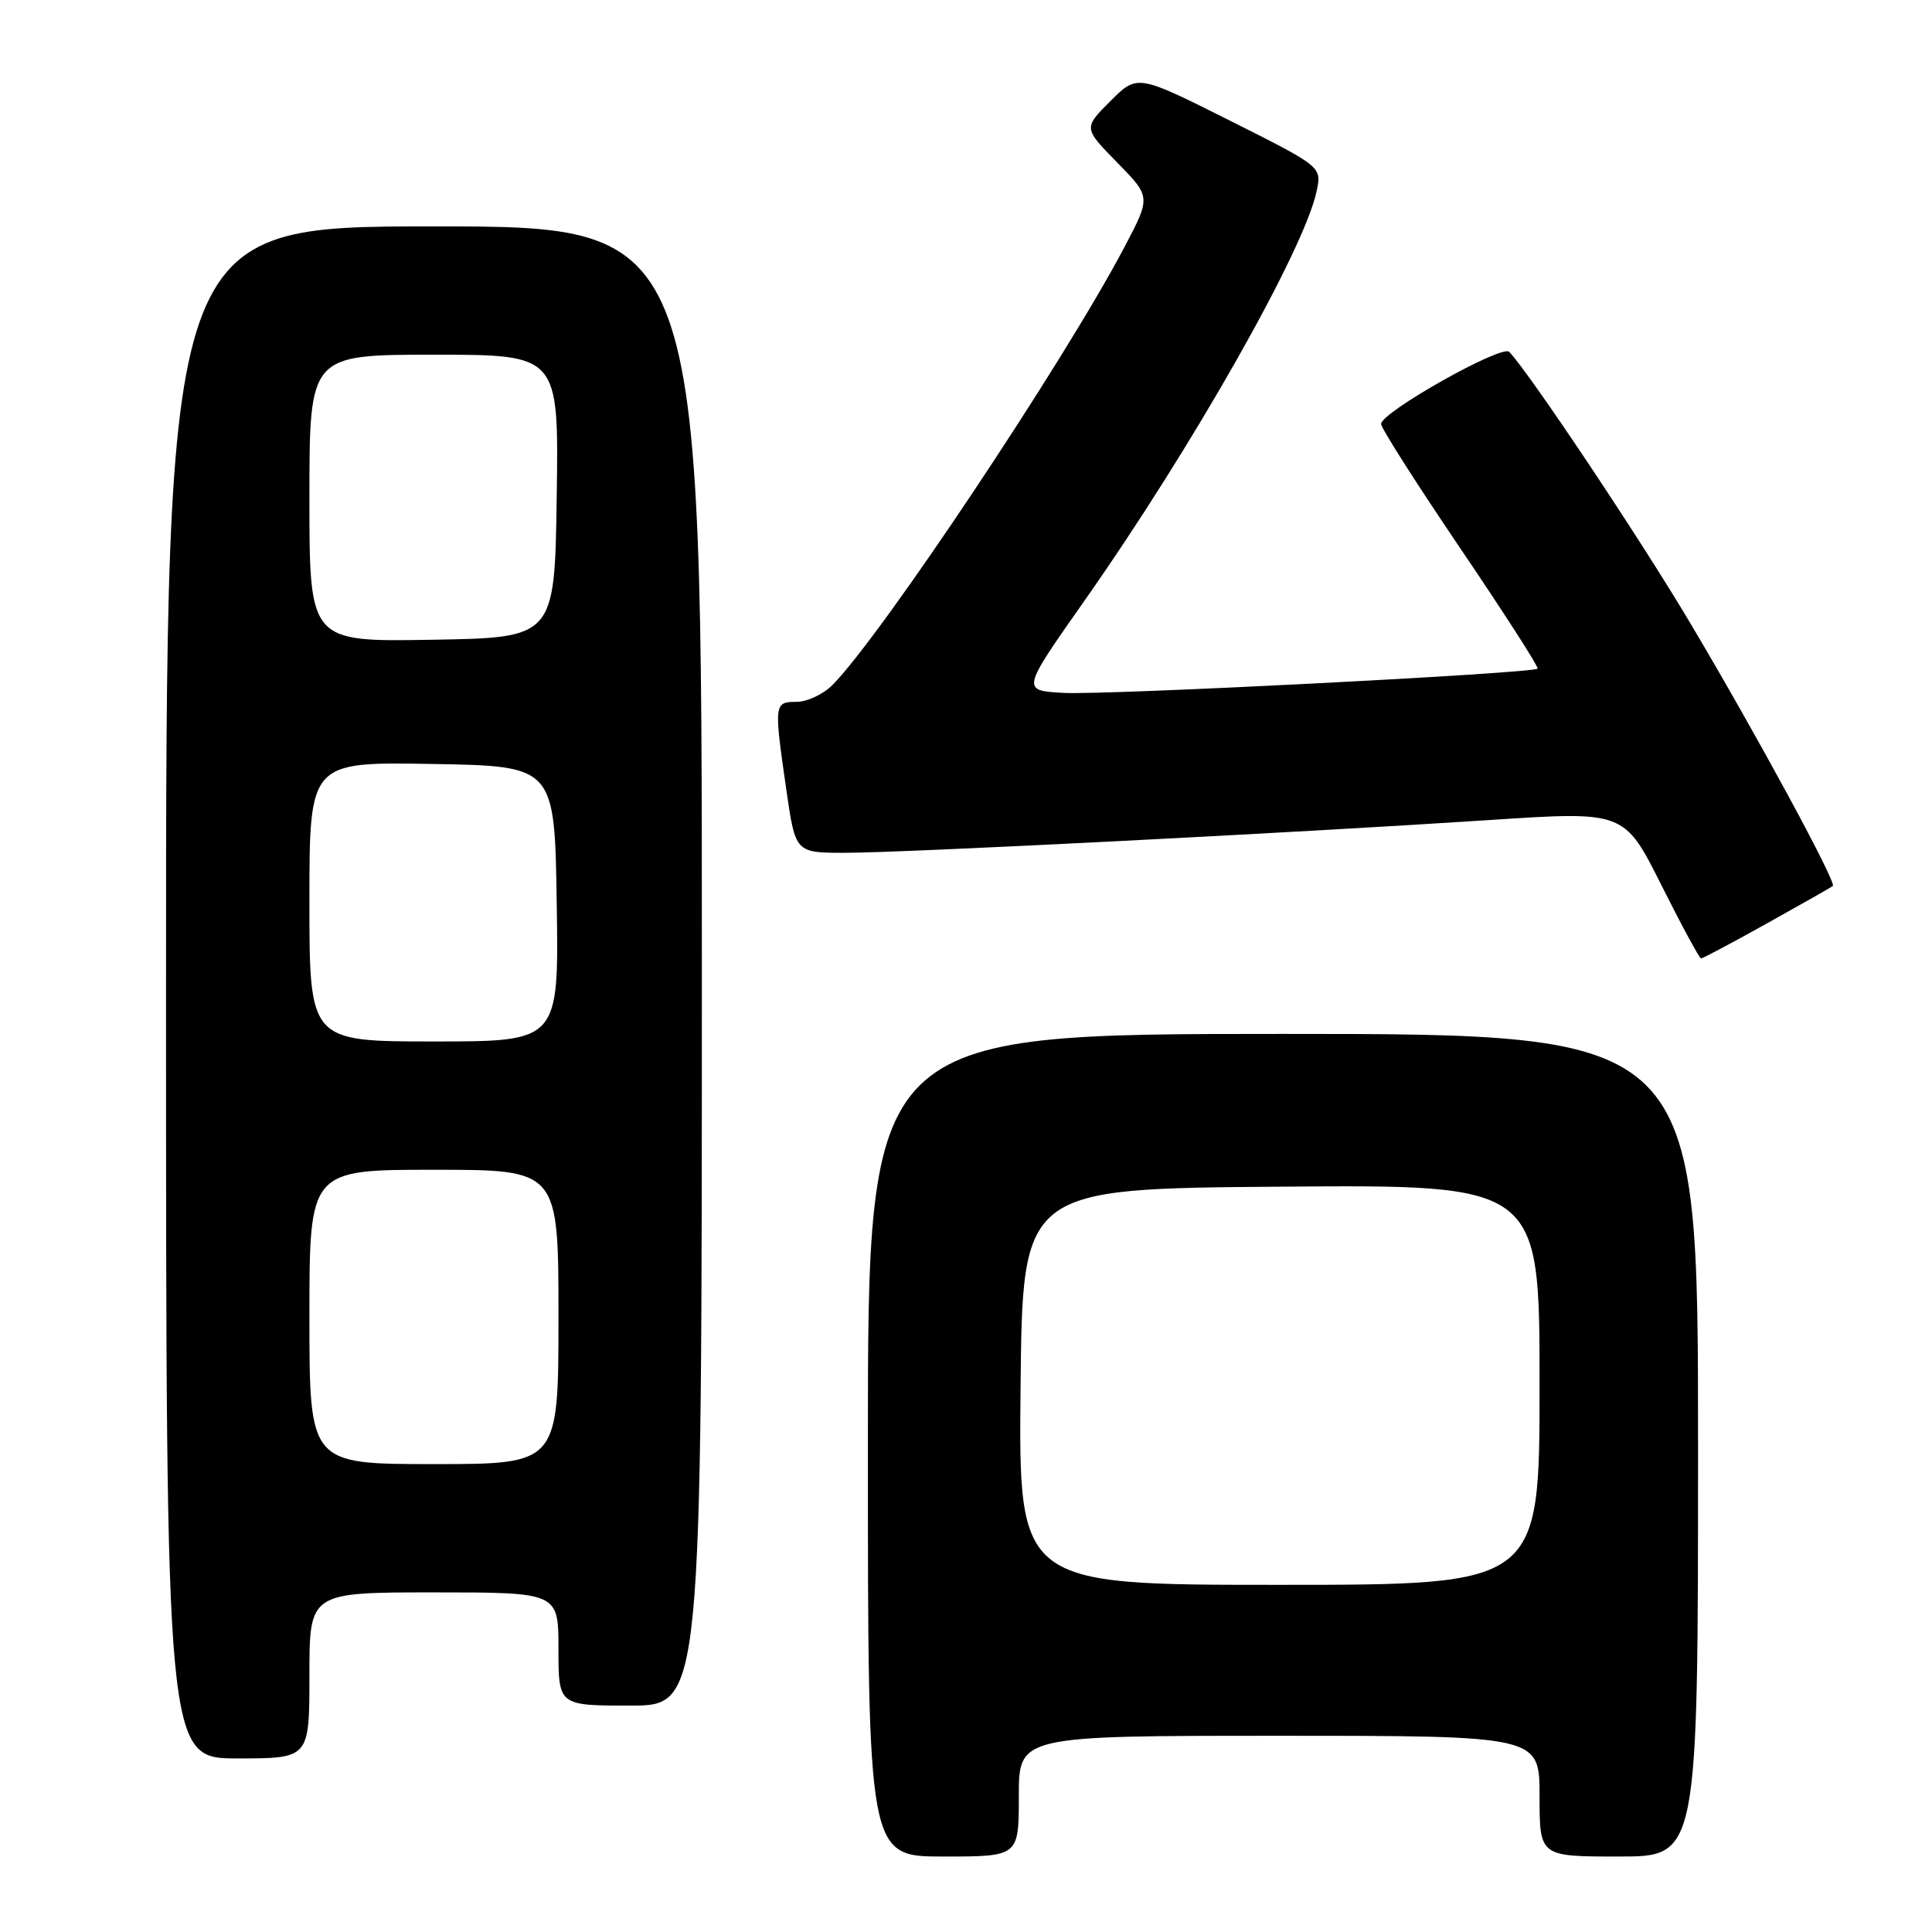 <?xml version="1.0" encoding="UTF-8" standalone="no"?>
<!DOCTYPE svg PUBLIC "-//W3C//DTD SVG 1.1//EN" "http://www.w3.org/Graphics/SVG/1.1/DTD/svg11.dtd" >
<svg xmlns="http://www.w3.org/2000/svg" xmlns:xlink="http://www.w3.org/1999/xlink" version="1.1" viewBox="0 0 256 256">
 <g >
 <path fill="currentColor"
d=" M 135.00 238.00 C 135.00 230.00 135.00 230.00 169.50 230.00 C 204.00 230.00 204.00 230.00 204.00 238.00 C 204.00 246.00 204.00 246.00 214.50 246.00 C 225.00 246.00 225.00 246.00 225.00 191.50 C 225.00 137.00 225.00 137.00 170.00 137.00 C 115.00 137.00 115.00 137.00 115.00 191.50 C 115.00 246.00 115.00 246.00 125.00 246.00 C 135.00 246.00 135.00 246.00 135.00 238.00 Z  M 41.00 222.00 C 41.00 211.00 41.00 211.00 57.50 211.00 C 74.00 211.00 74.00 211.00 74.00 218.50 C 74.00 226.00 74.00 226.00 83.50 226.00 C 93.00 226.00 93.00 226.00 93.00 128.00 C 93.00 30.00 93.00 30.00 57.50 30.00 C 22.00 30.00 22.00 30.00 22.00 131.50 C 22.00 233.00 22.00 233.00 31.50 233.00 C 41.00 233.00 41.00 233.00 41.00 222.00 Z  M 234.14 122.35 C 238.74 119.79 242.66 117.56 242.86 117.40 C 243.40 116.97 232.70 97.24 223.93 82.50 C 217.31 71.36 202.64 49.39 199.98 46.62 C 199.02 45.61 183.00 54.63 183.00 56.18 C 183.00 56.72 187.74 64.16 193.54 72.72 C 199.33 81.27 203.92 88.41 203.74 88.60 C 203.10 89.23 146.50 92.13 140.92 91.81 C 135.33 91.50 135.33 91.50 143.69 79.61 C 158.04 59.19 172.86 33.03 174.47 25.29 C 175.14 22.09 175.14 22.09 162.92 15.96 C 150.70 9.83 150.70 9.83 147.13 13.40 C 143.56 16.97 143.56 16.97 148.03 21.53 C 152.50 26.09 152.50 26.09 149.00 32.73 C 141.04 47.85 116.79 84.23 110.32 90.75 C 109.09 91.99 106.95 93.00 105.55 93.00 C 102.56 93.00 102.54 93.21 104.20 104.70 C 105.40 113.00 105.40 113.00 111.95 113.00 C 119.59 113.01 171.52 110.36 197.36 108.66 C 215.22 107.48 215.22 107.48 220.12 117.24 C 222.81 122.61 225.19 127.00 225.40 127.00 C 225.61 127.00 229.55 124.91 234.14 122.35 Z  M 135.23 183.75 C 135.50 157.50 135.50 157.50 169.75 157.24 C 204.00 156.97 204.00 156.97 204.00 183.49 C 204.00 210.00 204.00 210.00 169.48 210.00 C 134.97 210.00 134.97 210.00 135.23 183.75 Z  M 41.00 174.50 C 41.00 155.00 41.00 155.00 57.50 155.00 C 74.00 155.00 74.00 155.00 74.00 174.50 C 74.00 194.00 74.00 194.00 57.50 194.00 C 41.00 194.00 41.00 194.00 41.00 174.50 Z  M 41.00 119.48 C 41.00 100.95 41.00 100.95 57.25 101.23 C 73.50 101.50 73.50 101.50 73.77 119.75 C 74.05 138.00 74.05 138.00 57.52 138.00 C 41.00 138.00 41.00 138.00 41.00 119.48 Z  M 41.00 66.02 C 41.00 47.00 41.00 47.00 57.52 47.00 C 74.04 47.00 74.04 47.00 73.77 65.75 C 73.50 84.50 73.50 84.50 57.25 84.77 C 41.00 85.05 41.00 85.05 41.00 66.02 Z "/>
</g>
</svg>
